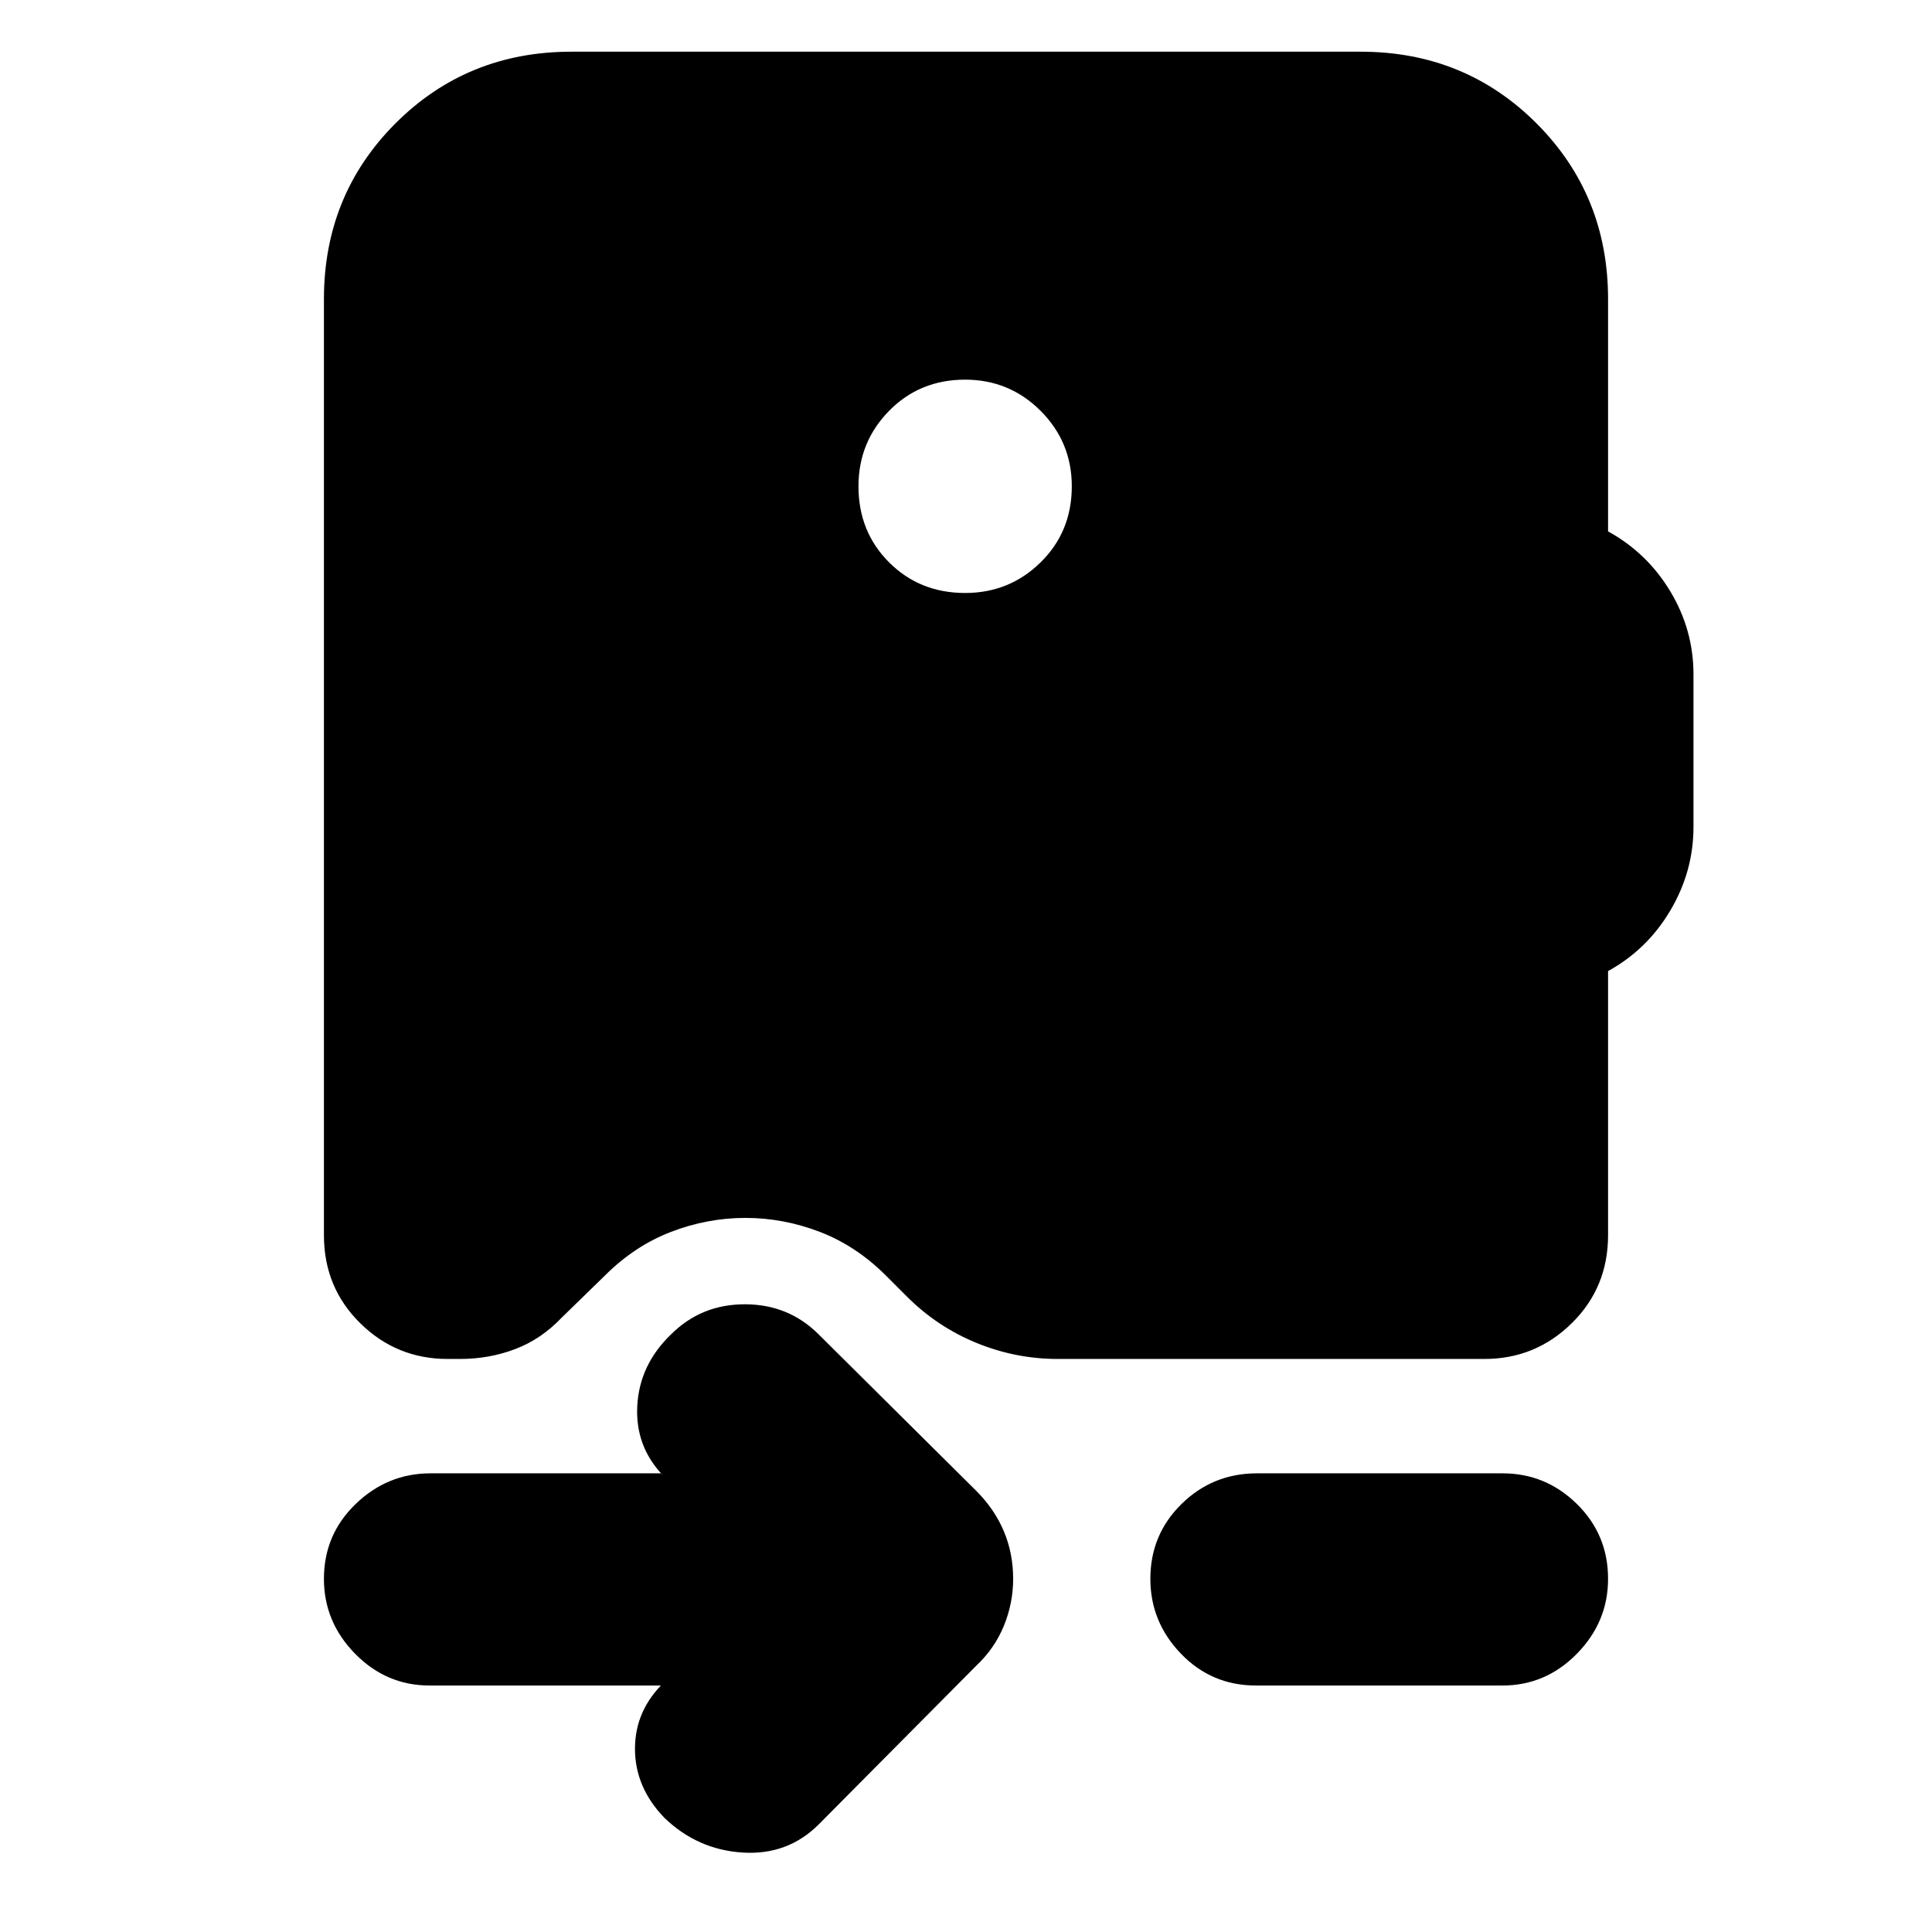 <svg xmlns="http://www.w3.org/2000/svg" height="24" viewBox="0 -960 960 960" width="24"><path d="M479.57-665.35q22 0 37.5-15.22 15.5-15.21 15.5-37.78 0-22-15.5-37.5t-37.5-15.5q-22.57 0-37.79 15.5-15.21 15.5-15.21 37.5 0 22.57 15.21 37.78 15.22 15.22 37.79 15.22Zm-318.61-146q0-51.78 35.58-87.37 35.59-35.59 87.37-35.59h392.18q51.78 0 87.37 35.59 35.58 35.59 35.58 87.37v115.39q19.44 10.7 30.94 29.83t11.5 41.26v75.74q0 22.13-11.5 41.54-11.5 19.42-30.94 30.11v131.26q0 25.96-18.04 43.72-18.04 17.76-43.43 17.76H525.65q-21 0-40.5-8t-34.5-23l-10.35-10.35q-14.87-14.87-32.95-21.8-18.09-6.94-36.96-6.94t-36.96 6.94q-18.08 6.93-32.95 21.8l-21.26 20.7q-10.26 10.82-23.22 15.74-12.96 4.91-27.35 4.91h-6.22q-25.39 0-43.43-17.76t-18.04-43.72v-465.13Zm167.43 688.87h-115q-21.43 0-36.93-15.78t-15.5-37.22q0-22 15.78-37.21 15.78-15.22 37.22-15.22h114.43l1.13 1.13q-14-14.57-12.85-34.85 1.16-20.28 16.72-35.28 15-15 36.72-15t36.72 15l78.21 77.65q9.13 9.13 13.76 20.11 4.63 10.98 4.63 23.67 0 12.13-4.63 23.39-4.63 11.27-13.76 19.83l-78.21 78.78q-15.44 15.44-37.87 14-22.44-1.43-38.87-17.3-14.57-15.13-14.57-34.26 0-19.13 14.57-33.13l-1.7 1.69Zm295.65 0q-22 0-37.21-15.78-15.22-15.78-15.22-37.22 0-22 15.5-37.21 15.5-15.22 37.5-15.22h122q21.43 0 36.93 15.22 15.5 15.21 15.5 37.21 0 21.44-15.5 37.22-15.5 15.78-36.93 15.78H624.04Z"/></svg>